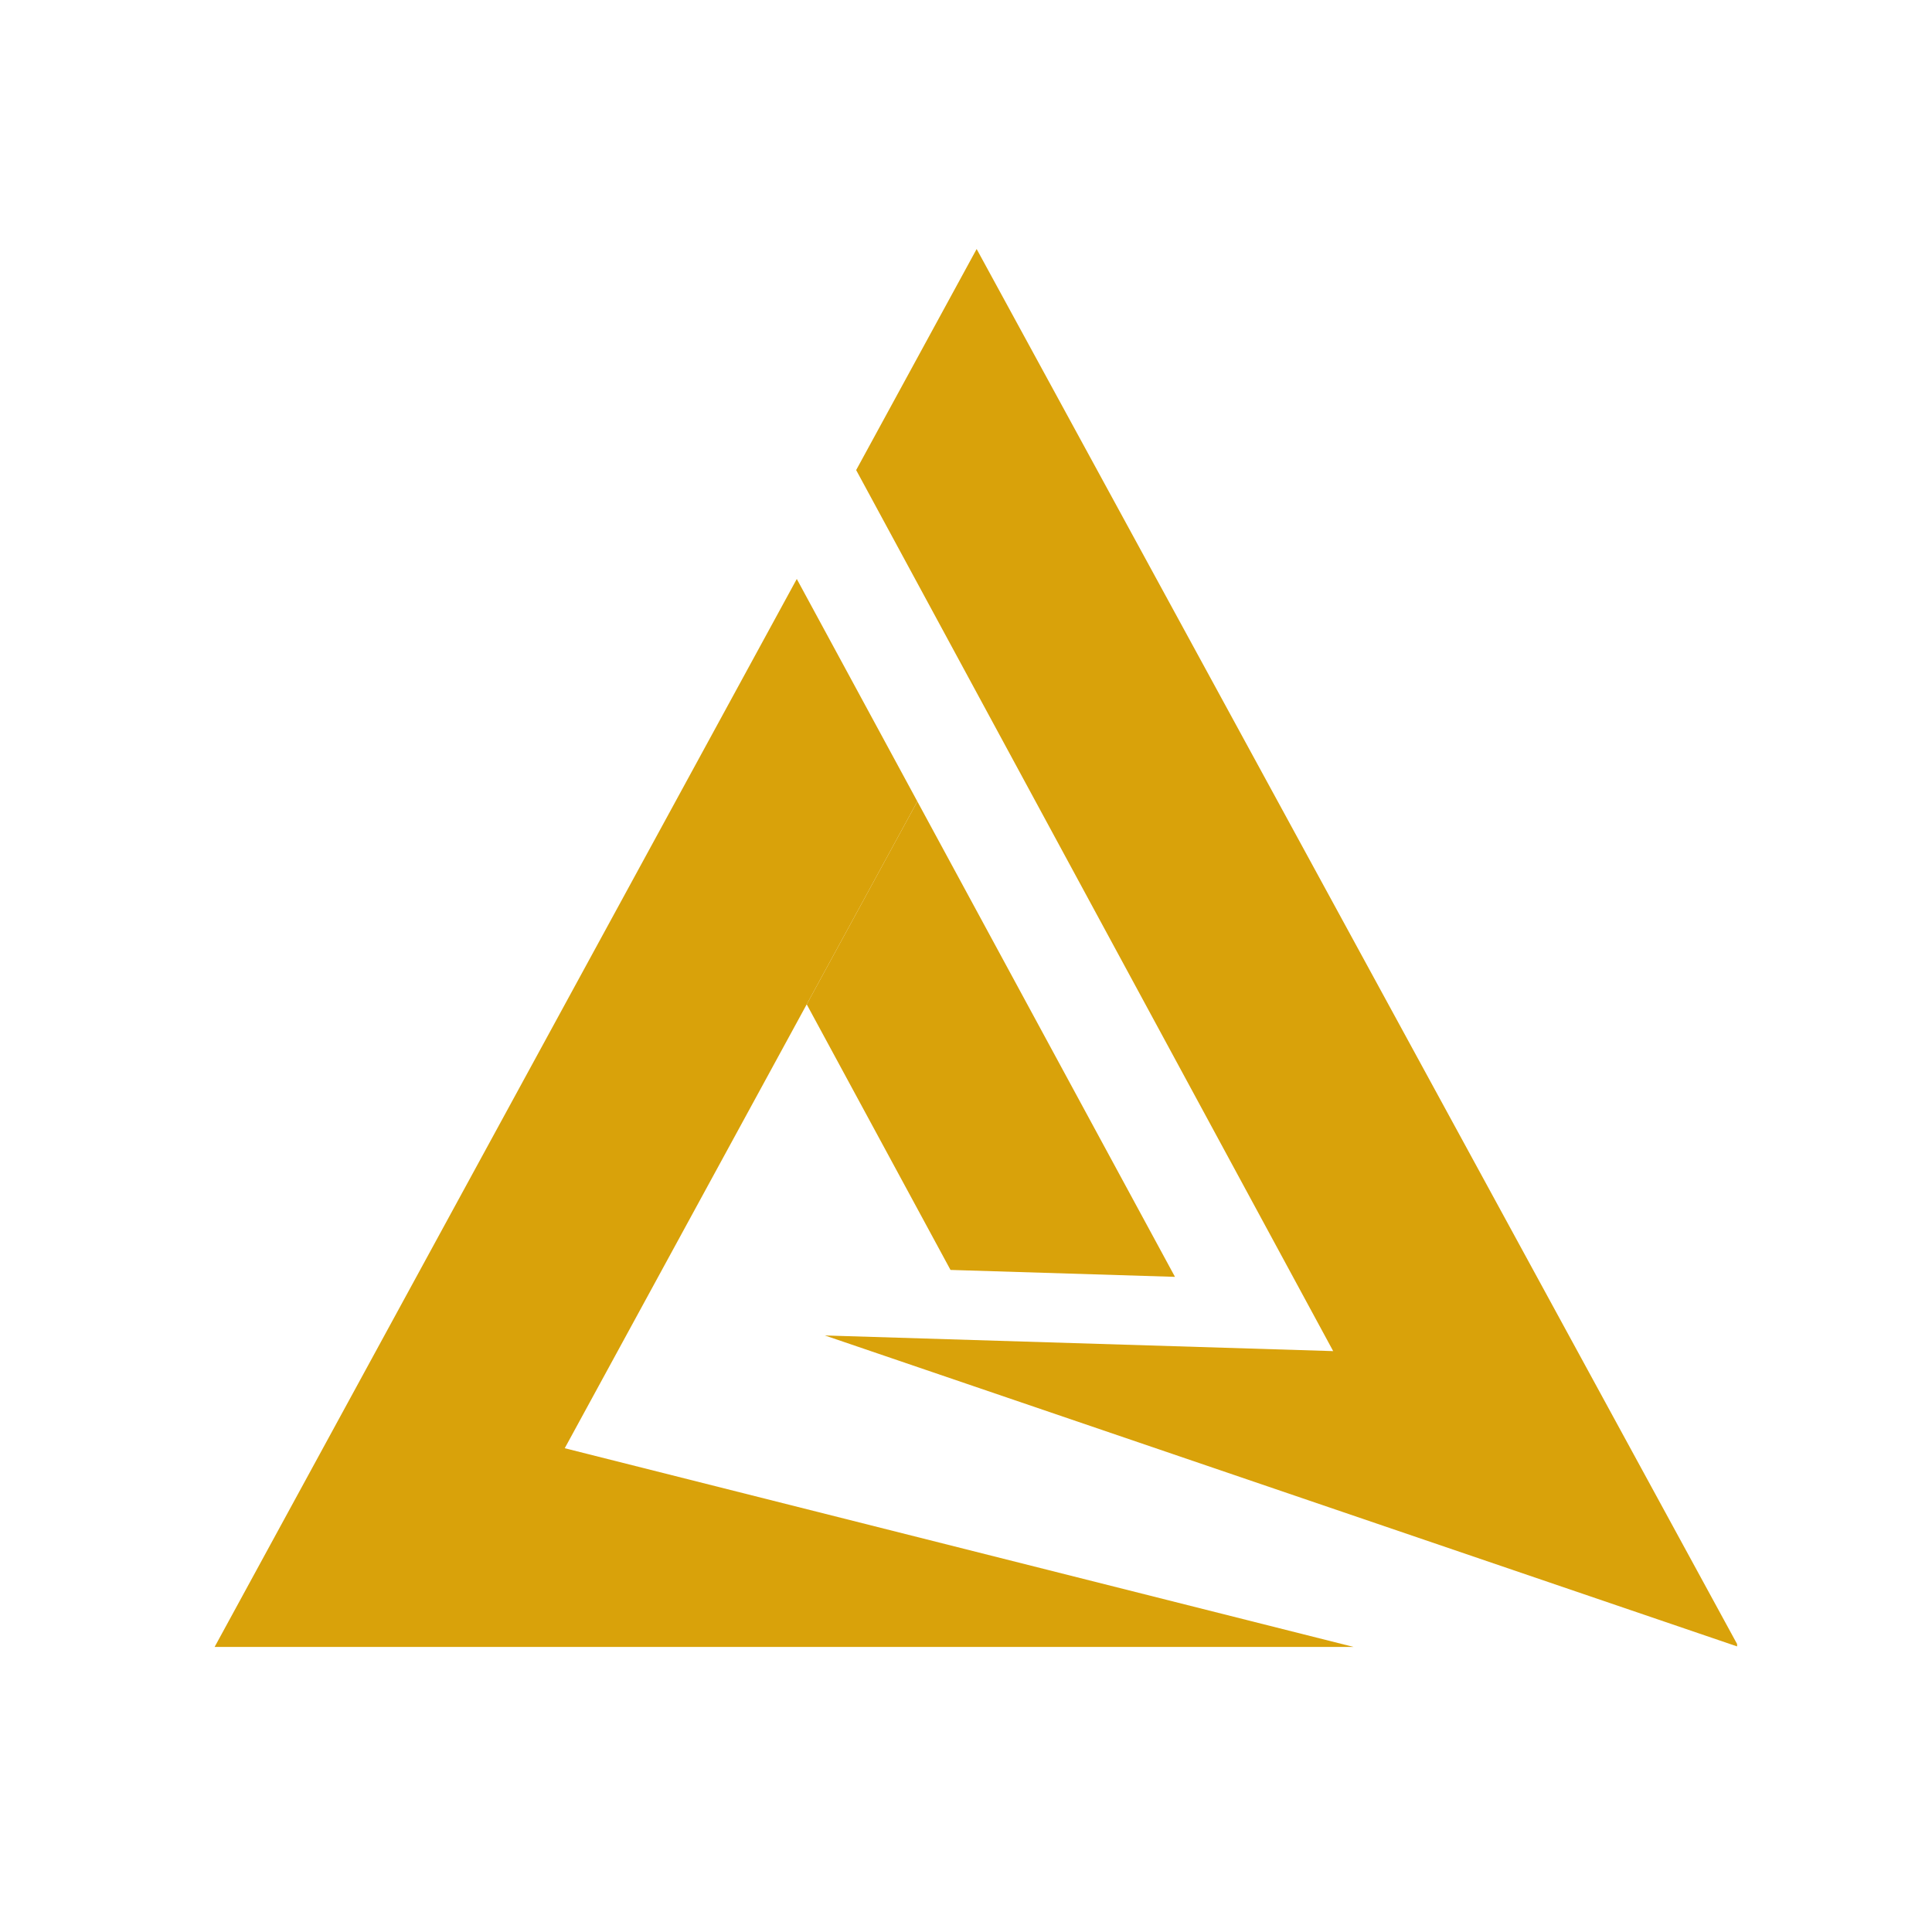 <svg xmlns="http://www.w3.org/2000/svg" xmlns:xlink="http://www.w3.org/1999/xlink" width="500" zoomAndPan="magnify" viewBox="0 0 375 375" height="500" preserveAspectRatio="xMidYMid meet" version="1.0"><defs><clipPath id="0b13061dd9"><path d="M 160 48.281 L 337.168 48.281 L 337.168 319.781 L 160 319.781 Z M 160 48.281 " clip-rule="nonzero"/></clipPath><clipPath id="6c9522b90c"><path d="M 41.668 112 L 263 112 L 263 319.781 L 41.668 319.781 Z M 41.668 112 " clip-rule="nonzero"/></clipPath></defs><g clip-path="url(#0b13061dd9)"><path fill="#d9a20a" d="M 258.77 262.25 L 160.102 259.211 L 337.477 319.672 L 189.566 48.336 L 166.18 91.242 L 189.566 134.438 L 258.77 262.25 " fill-opacity="1" fill-rule="nonzero"/></g><g clip-path="url(#6c9522b90c)"><path fill="#d9a20a" d="M 109.617 281.098 L 156.582 194.941 L 178.055 155.555 L 154.656 112.379 L 41.656 319.672 L 262.742 319.672 L 109.617 281.098 " fill-opacity="1" fill-rule="nonzero"/></g><path fill="#d9a20a" d="M 178.055 155.555 L 156.582 194.941 L 184.492 246.492 L 228.062 247.836 L 178.055 155.555 " fill-opacity="1" fill-rule="nonzero"/></svg>